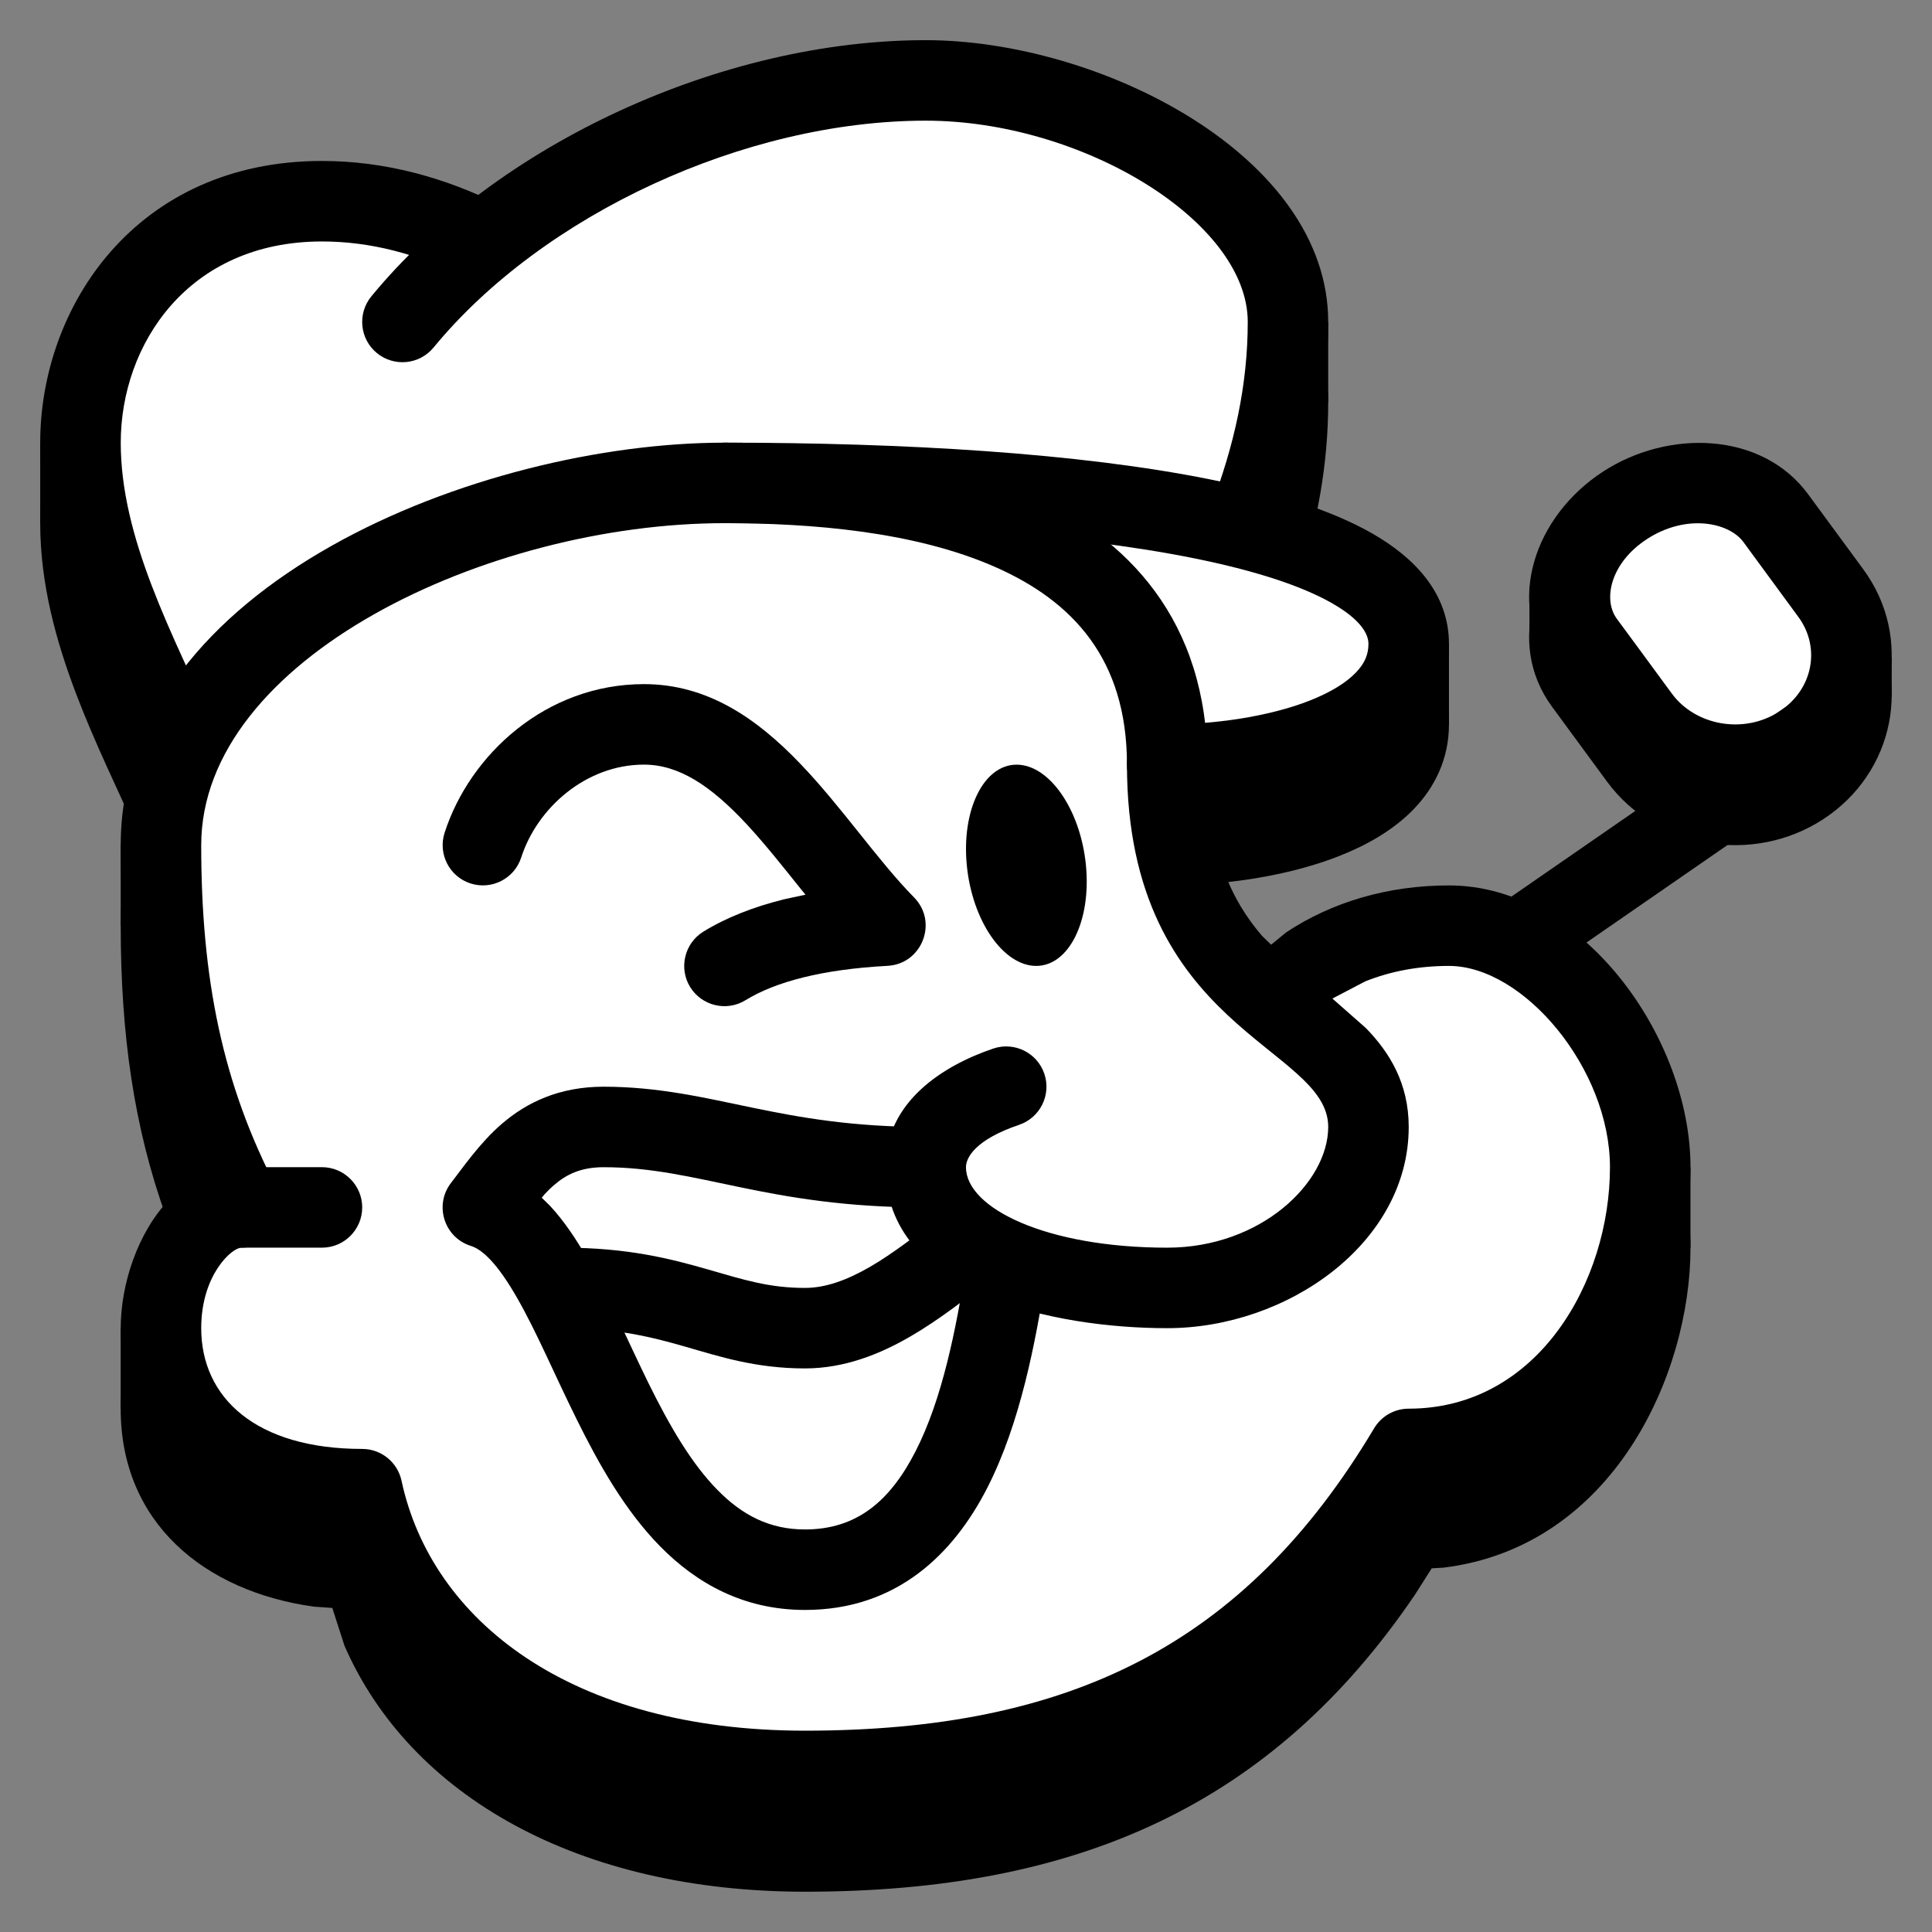 <svg xmlns="http://www.w3.org/2000/svg"  viewBox="0 0 48 48" width="48px" height="48px" fill-rule="evenodd" clip-rule="evenodd" baseProfile="basic"><rect x="0" y="0" width="48" height="48" fill="#808080" stroke="none"/><path fill-rule="evenodd" d="M37.999,14.867v1.001h4.001v-1.001	H37.999z" clip-rule="evenodd"/><path fill-rule="evenodd" d="M42.998,16.322v1.001h4.001v-1.001	H42.998z" clip-rule="evenodd"/><path fill-rule="evenodd" d="M39.926,19.419	c-0.28-0.379-1.136-1.548-1.368-1.863c-1.167-1.593-0.432-3.733,1.269-4.839c1.621-1.056,3.949-0.997,5.096,0.563	c0.224,0.303,1.105,1.505,1.369,1.863c1.261,1.716,0.777,4.057-0.996,5.211C43.557,21.487,41.158,21.094,39.926,19.419z" clip-rule="evenodd"/><path fill-rule="evenodd" d="M2.998,32.998v2.001h6.001v-2.001	H2.998z" clip-rule="evenodd"/><path fill-rule="evenodd" d="M2.999,20.998v2.001h6.001v-2.001	H2.999z" clip-rule="evenodd"/><path fill-rule="evenodd" d="M0.999,10.998v2.001h6.001v-2.001	H0.999z" clip-rule="evenodd"/><path fill-rule="evenodd" d="M26.998,7.997v2.001h6.001V7.997	H26.998z" clip-rule="evenodd"/><path fill-rule="evenodd" d="M29.998,15.998v2.001h6.001v-2.001	H29.998z" clip-rule="evenodd"/><path fill-rule="evenodd" d="M35.998,28.997v2.001h6.001v-2.001	H35.998z" clip-rule="evenodd"/><path fill-rule="evenodd" d="M8.559,40.889l-0.303-0.94	l-0.459-0.032c-2.721-0.381-4.799-2.083-4.799-4.919c0-1.085,0.419-2.376,1.203-3.192l0.455-0.376L4.13,30.239	c-0.811-2.245-1.131-4.579-1.131-7.241c0-0.82,0.143-1.593,0.404-2.317c-0.481-1.065-1.059-2.252-1.505-3.425	c-0.505-1.324-0.899-2.752-0.899-4.257c0-3.377,2.381-7,7-7c1.344,0,2.645,0.304,3.885,0.844c3.139-2.367,7.281-3.844,11.115-3.844	c4.312,0,10,2.857,10,7c0,1.535-0.273,3.009-0.751,4.472c0.696,0.225,1.32,0.485,1.847,0.785c1.049,0.601,1.904,1.485,1.904,2.743	c0,0.857-0.355,1.565-0.88,2.108c-0.508,0.524-1.173,0.896-1.849,1.161c-1.005,0.396-2.168,0.608-3.227,0.691	c0.151,1.569,0.677,2.56,1.315,3.296l0.223,0.217l0.375-0.308c1.144-0.757,2.535-1.165,4.044-1.165c3.323,0,6,3.788,6,7	c0,3.148-1.924,7.425-6.129,7.948l-0.3,0.017l-0.411,0.647c-3.576,5.279-8.453,7.388-15.16,7.388	C14.371,46.998,10.19,44.621,8.559,40.889z" clip-rule="evenodd"/><path fill="#fff" fill-rule="evenodd" d="M40.731,17.825	c-0.268-0.363-1.143-1.557-1.368-1.861c-0.753-1.029-0.301-2.556,1.009-3.408c1.312-0.853,2.989-0.712,3.747,0.317	c0.225,0.305,1.1,1.499,1.368,1.863c0.907,1.233,0.576,2.927-0.736,3.78C43.441,19.369,41.639,19.059,40.731,17.825z" clip-rule="evenodd"/><path fill-rule="evenodd" d="M39.926,18.419	c-0.28-0.379-1.136-1.548-1.368-1.863c-1.167-1.593-0.432-3.733,1.269-4.839c1.621-1.056,3.949-0.997,5.096,0.563	c0.224,0.303,1.105,1.505,1.369,1.863c1.261,1.716,0.777,4.057-0.996,5.211C43.557,20.487,41.158,20.094,39.926,18.419z M44.205,17.678c0.851-0.553,1.028-1.599,0.476-2.349c-0.272-0.371-1.14-1.555-1.367-1.863c-0.359-0.487-1.415-0.711-2.397-0.072	c-0.903,0.588-1.099,1.499-0.749,1.977c0.219,0.293,1.112,1.513,1.368,1.86C42.119,18.026,43.323,18.251,44.205,17.678z" clip-rule="evenodd"/><path fill-rule="evenodd" d="M36.853,23.974	c-0.315-0.455-0.201-1.077,0.253-1.391l7.213-4.987c0.455-0.315,1.077-0.201,1.391,0.253c0.315,0.455,0.201,1.077-0.253,1.391	l-7.213,4.987C37.789,24.542,37.166,24.429,36.853,23.974z" clip-rule="evenodd"/><path fill="#fff" fill-rule="evenodd" d="M4.469,18.607	c-1.069-2.412-2.469-4.944-2.469-7.609c0-2.901,2.019-6,6-6c1.373,0,2.728,0.365,4.017,1.011c3.008-2.445,7.167-4.011,10.983-4.011	c4.079,0,9,2.668,9,6c0,1.697-0.36,3.333-1,5L4.469,18.607z" clip-rule="evenodd"/><path fill="#fff" fill-rule="evenodd" d="M17.999,11.998	c8.927,0,17,1.035,17,4c0,2.235-3.584,3-6,3L17.999,11.998z" clip-rule="evenodd"/><path fill="#fff" fill-rule="evenodd" d="M31.526,24.81	c0,0.003,0.085-0.075,0.085-0.075c1.085-1.105,2.62-1.737,4.388-1.737c2.603,0,5,3.181,5,6c0,3.072-2.005,7-6,7	c-3.423,5.737-8.139,8-15,8c-6.131,0-10.127-2.927-11-7c-2.939,0-5-1.527-5-4c0-1.557,0.903-3,2-3c-1.452-2.775-2-5.572-2-9	c0-5.545,8.068-9,14-9c4.345,0,11,0.793,11,7C28.999,22.231,30.267,23.734,31.526,24.81z" clip-rule="evenodd"/><path fill-rule="evenodd" d="M8.257,37.949l-0.459-0.032	c-2.721-0.381-4.799-2.083-4.799-4.919c0-1.085,0.419-2.376,1.203-3.192l0.455-0.376L4.13,28.239	c-0.811-2.245-1.131-4.579-1.131-7.241c0-6.493,8.957-10,15-10c2.2,0,5.125,0.196,7.533,1.259c2.488,1.099,4.467,3.161,4.467,6.741	c0,2.143,0.601,3.379,1.359,4.256l0.223,0.217l0.375-0.308c1.144-0.757,2.535-1.165,4.044-1.165c3.323,0,6,3.788,6,7	c0,3.148-1.924,7.425-6.129,7.948l-0.3,0.017l-0.411,0.647c-3.576,5.279-8.453,7.388-15.16,7.388c-5.628,0-9.809-2.377-11.44-6.109	L8.257,37.949z M34.139,35.486c0.181-0.303,0.507-0.488,0.86-0.488c3.212,0,5-3.169,5-6c0-2.444-2.141-5-4-5	c-0.763,0-1.461,0.136-2.08,0.384l-0.816,0.427l0.831,0.732c0.587,0.603,1.065,1.373,1.065,2.457c0,2.884-3.011,5-6,5	c-2.771,0-7-0.843-7-4c0-1.645,1.464-2.535,2.679-2.947c0.523-0.177,1.091,0.104,1.268,0.627c0.177,0.523-0.104,1.091-0.627,1.268	c-1.089,0.369-1.32,0.816-1.32,1.052c0,1.019,2,2,5,2c2.327,0,4-1.616,4-3c0-2.015-5-2.393-5-9c0-2.625-1.349-4.063-3.275-4.912	c-2.007-0.885-4.581-1.088-6.725-1.088c-5.88,0-13,3.368-13,8c0,3.308,0.525,5.937,1.885,8.537c0.348,0.664-0.136,1.463-0.885,1.463	c-0.24,0-1,0.679-1,2c0,1.736,1.371,3,4,3c0.471,0,0.879,0.331,0.977,0.791c0.743,3.463,4.191,6.209,10.023,6.209	C26.566,42.998,30.926,40.875,34.139,35.486z" clip-rule="evenodd"/><path fill-rule="evenodd" d="M27.999,18.998c0-0.551,0.448-1,1-1	c1.127,0,2.493-0.181,3.54-0.592c0.521-0.205,0.904-0.444,1.143-0.692c0.223-0.228,0.317-0.455,0.317-0.716	c0-0.232-0.168-0.588-0.899-1.008c-0.759-0.435-1.924-0.816-3.452-1.123c-3.037-0.611-7.211-0.869-11.649-0.869	c-0.552,0-1-0.448-1-1c0-0.551,0.448-1,1-1c4.487,0,8.813,0.26,12.044,0.908c1.605,0.323,3.017,0.756,4.052,1.349	c1.049,0.601,1.904,1.485,1.904,2.743c0,0.857-0.355,1.565-0.88,2.108c-0.508,0.524-1.173,0.896-1.849,1.161	c-1.349,0.531-2.983,0.731-4.271,0.731C28.447,19.998,27.999,19.55,27.999,18.998z" clip-rule="evenodd"/><path fill-rule="evenodd" d="M16.395,38.413	c-0.879-0.896-1.529-2.061-2.067-3.149c-0.571-1.153-0.983-2.145-1.471-3.001c-0.5-0.879-0.875-1.22-1.159-1.309	c-0.667-0.209-0.919-1.021-0.488-1.571c0.272-0.347,0.705-0.987,1.261-1.464c0.617-0.531,1.424-0.92,2.527-0.92	c1.371,0,2.527,0.28,3.696,0.521c1.179,0.244,2.48,0.479,4.304,0.479c0.551,0,1,0.449,1,1c0,0.552-0.449,1-1,1c-3.957,0-5.639-1-8-1	c-0.572,0-0.928,0.183-1.223,0.436c-0.091,0.077-0.172,0.157-0.251,0.243l-0.065,0.079l0.201,0.196	c0.375,0.403,0.679,0.875,0.935,1.321c0.519,0.912,1.036,2.116,1.524,3.105c0.521,1.055,1.059,1.979,1.703,2.635	c0.617,0.631,1.301,0.985,2.176,0.985c1.284,0,2.115-0.699,2.752-1.948c0.66-1.293,1.001-3.008,1.26-4.644	c0.085-0.545,0.599-0.917,1.144-0.831c0.545,0.085,0.917,0.599,0.831,1.144c-0.257,1.627-0.633,3.631-1.453,5.239	c-0.848,1.663-2.263,3.04-4.533,3.04C18.474,39.998,17.301,39.337,16.395,38.413z" clip-rule="evenodd"/><path fill-rule="evenodd" d="M17.031,33.459	c-0.828-0.237-1.697-0.461-3.032-0.461c-0.552,0-1-0.448-1-1c0-0.551,0.448-1,1-1c1.603,0,2.677,0.279,3.585,0.54	c0.897,0.259,1.524,0.46,2.415,0.46c0.499,0,1.027-0.183,1.615-0.523c0.291-0.168,0.581-0.367,0.88-0.585	c0.3-0.22,0.589-0.448,0.892-0.683c0.437-0.337,1.065-0.257,1.404,0.179c0.337,0.437,0.257,1.065-0.179,1.404	c-0.288,0.221-0.607,0.472-0.935,0.713c-0.329,0.241-0.685,0.485-1.061,0.703c-0.745,0.432-1.627,0.792-2.616,0.792	C18.774,33.998,17.87,33.701,17.031,33.459z" clip-rule="evenodd"/><path fill-rule="evenodd" d="M4.999,29.998c0-0.551,0.448-1,1-1h2	c0.551,0,1,0.449,1,1c0,0.552-0.449,1-1,1h-2C5.447,30.998,4.999,30.55,4.999,29.998z" clip-rule="evenodd"/><path fill-rule="evenodd" d="M17.146,24.522	c-0.288-0.471-0.14-1.087,0.329-1.376c0.579-0.355,1.253-0.616,2.004-0.803l0.533-0.115l-0.115-0.14	c-0.451-0.563-0.895-1.124-1.343-1.607c-0.901-0.969-1.692-1.484-2.556-1.484c-1.436,0-2.651,1.072-3.049,2.308	c-0.169,0.525-0.733,0.813-1.259,0.644c-0.525-0.169-0.813-0.733-0.644-1.259c0.628-1.947,2.523-3.693,4.952-3.693	c3.173,0,4.885,3.441,6.712,5.3c0.603,0.612,0.199,1.653-0.659,1.699c-1.621,0.088-2.78,0.393-3.531,0.855	C18.051,25.139,17.435,24.991,17.146,24.522z" clip-rule="evenodd"/><path fill-rule="evenodd" d="M25.257,18.998	c0.816,0,1.589,1.12,1.723,2.5c0.133,1.38-0.421,2.5-1.237,2.5c-0.816,0-1.589-1.12-1.723-2.5	C23.886,20.118,24.441,18.998,25.257,18.998z" clip-rule="evenodd"/><path fill-rule="evenodd" d="M30.641,13.933	c-0.516-0.199-0.773-0.777-0.576-1.292c0.607-1.577,0.935-3.092,0.935-4.643c0-2.495-4.113-5-8-5c-4.484,0-9.504,2.324-12.228,5.636	C10.421,9.061,9.79,9.122,9.363,8.771C8.937,8.421,8.875,7.79,9.226,7.363c3.121-3.795,8.716-6.365,13.773-6.365	c4.312,0,10,2.857,10,7c0,1.845-0.393,3.603-1.067,5.359C31.734,13.873,31.155,14.13,30.641,13.933z" clip-rule="evenodd"/><path fill-rule="evenodd" d="M3.554,19.013	c-0.508-1.147-1.161-2.46-1.656-3.757c-0.505-1.324-0.899-2.752-0.899-4.257c0-3.377,2.381-7,7-7c1.549,0,3.04,0.403,4.447,1.107	c0.493,0.247,0.693,0.848,0.447,1.341c-0.247,0.493-0.848,0.693-1.341,0.447c-1.172-0.587-2.356-0.895-3.552-0.895	c-3.331,0-5,2.563-5,5c0,1.161,0.305,2.332,0.767,3.544c0.473,1.237,1.055,2.396,1.616,3.661c0.224,0.504-0.004,1.095-0.509,1.319	C4.369,19.746,3.778,19.518,3.554,19.013z" clip-rule="evenodd"/></svg>